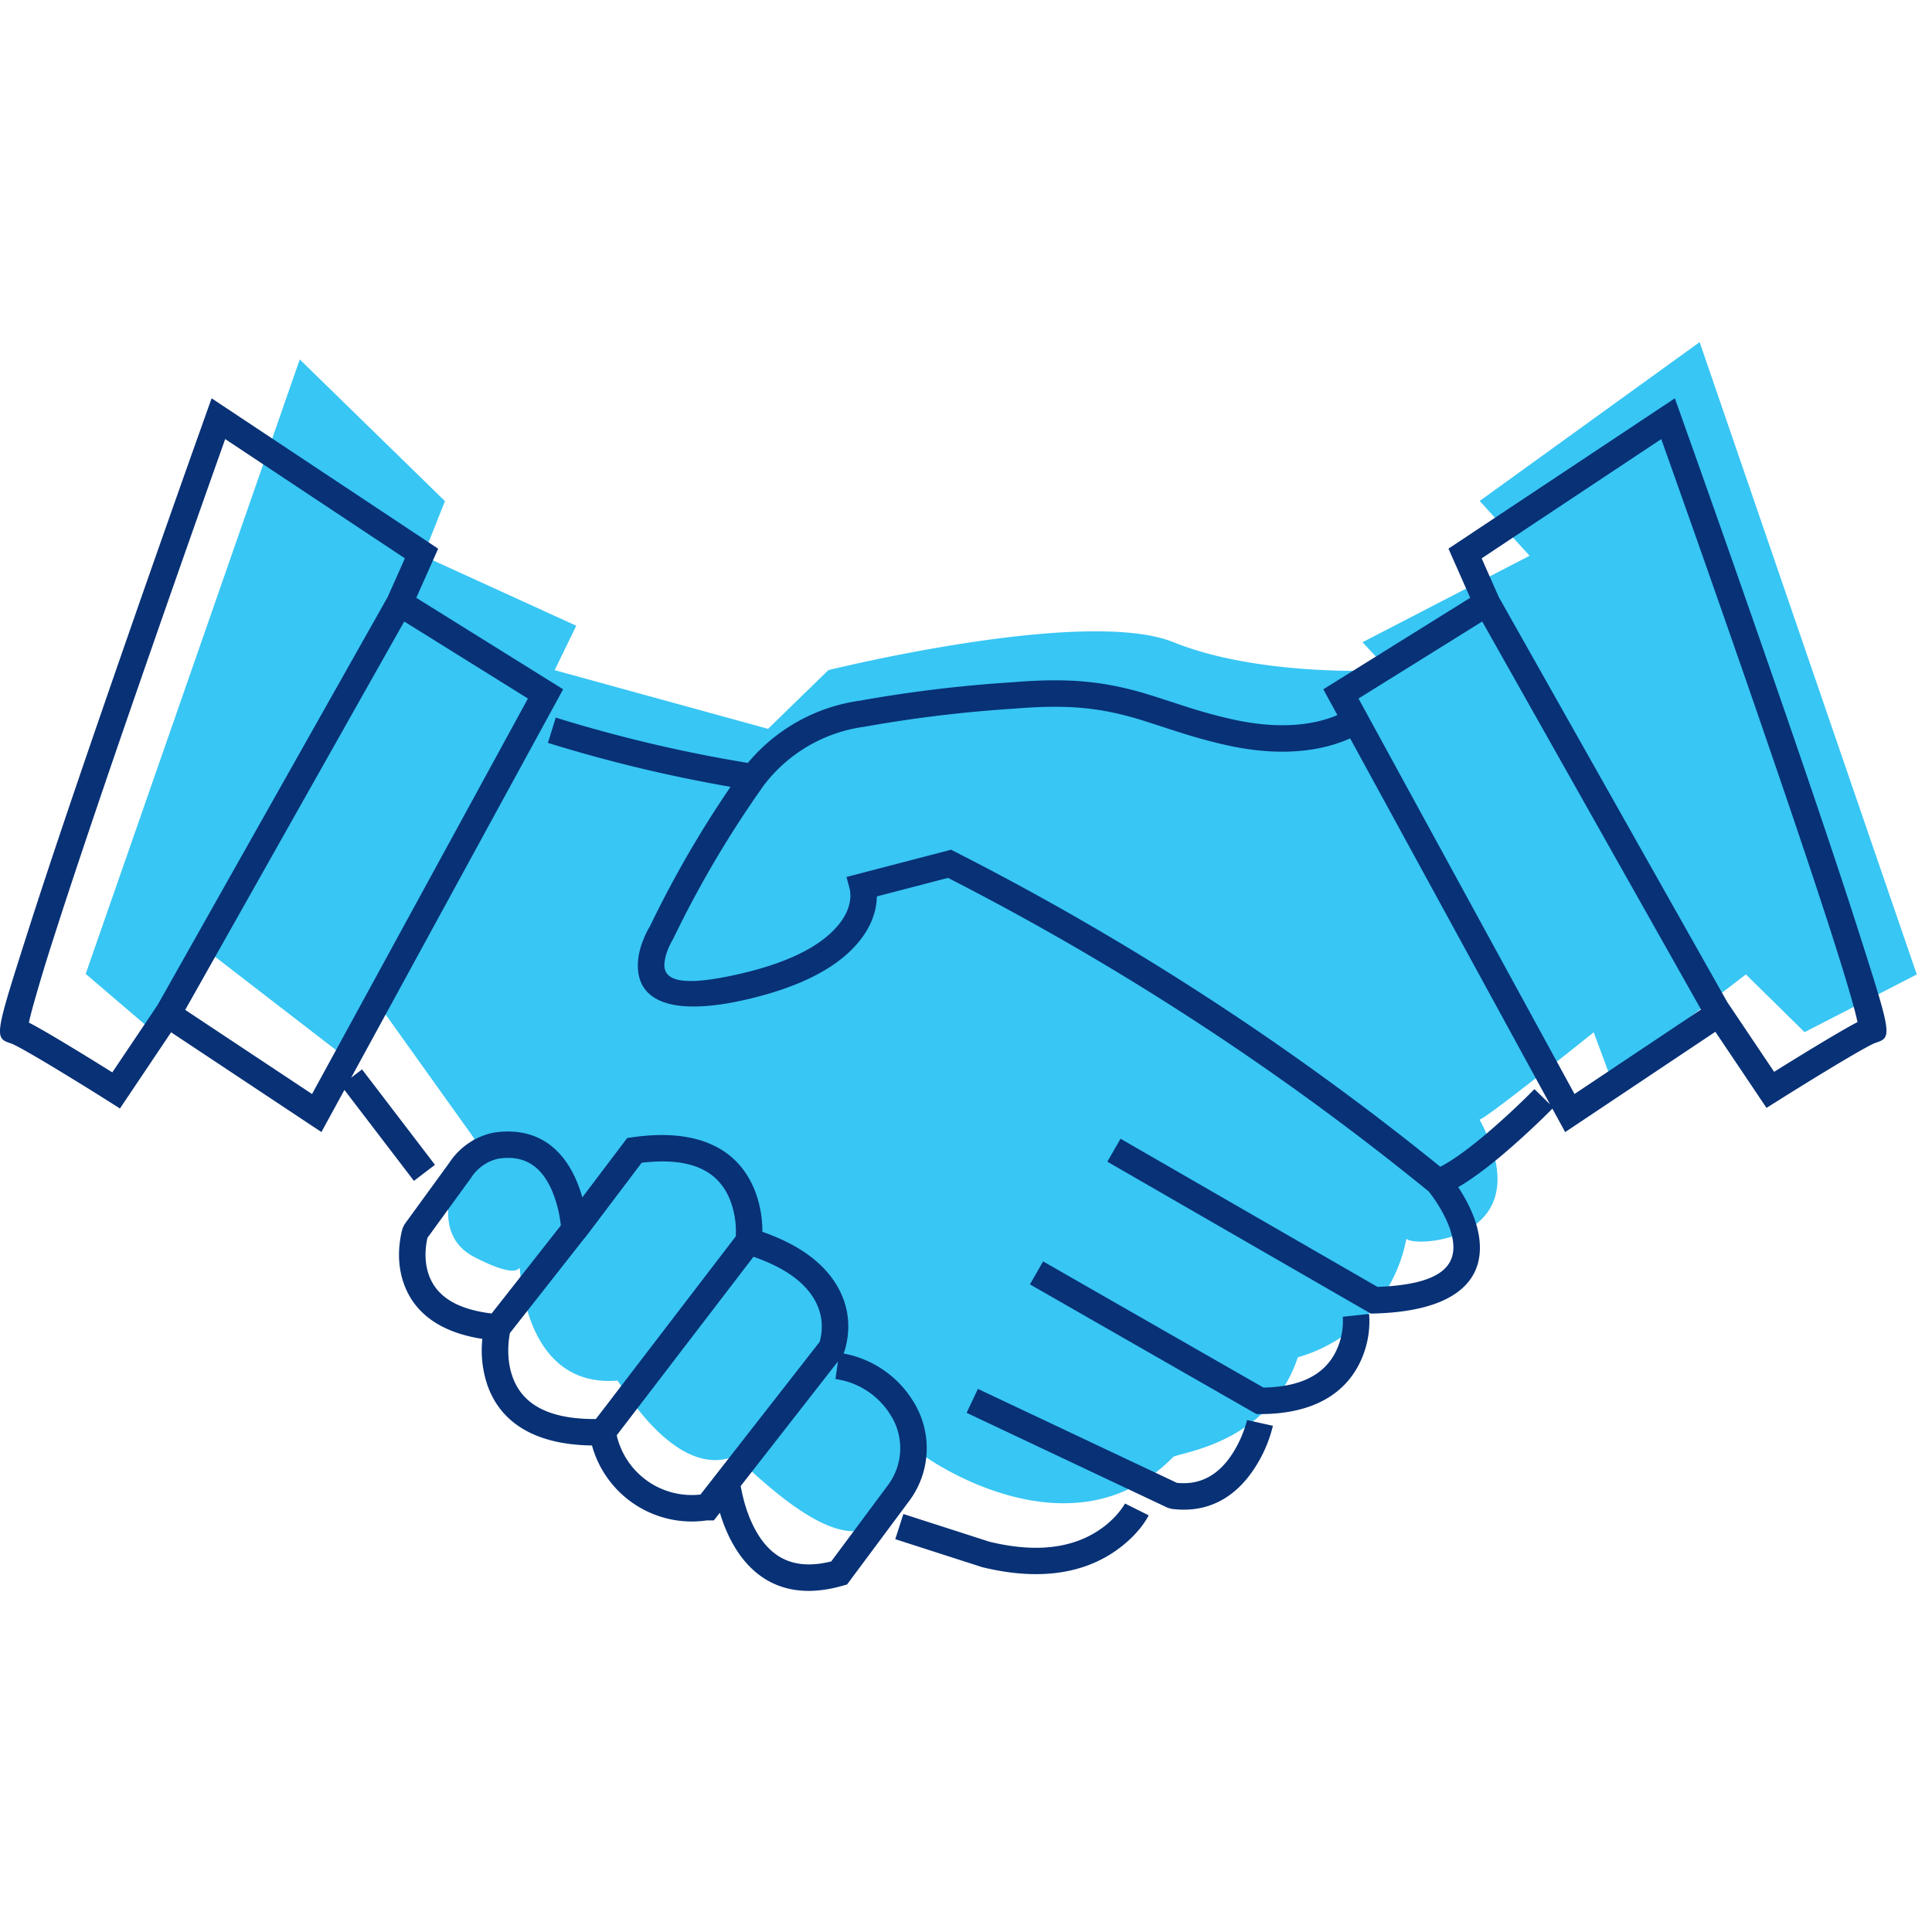 <svg id="icon-business-trust-confidence" viewBox="0 0 96 96" xmlns="http://www.w3.org/2000/svg">
  <path d="m4.258 48.392 3.353 2.867 2.495-4.165 6.796 5.242 1.938-2.375 4.733 6.623s-2.934 4.367 0 5.88c2.935 1.514 2.23 0 2.23 0s-.055 6.533 4.88 6.137c.258.326 2.92 4.922 5.806 3.763.349.11 4.936 5.2 7.09 3.297a6.542 6.542 0 0 0 2.404-3.276s7.236 5.2 12.324 0c.509-.244 4.768-.736 6.183-4.943a7.606 7.606 0 0 0 5.395-5.901c.216.465 6.887.222 3.632-5.915.174.083 5.673-4.332 5.673-4.332l.837 2.25 6.727-5.124 2.914 2.867 5.576-2.867L84.454 17l-10.93 7.893 2.481 2.722-8.302 4.297L69 33.3s-6.274.389-10.686-1.388S41.16 33.3 41.16 33.3l-2.997 2.916L27.56 33.3l1.074-2.207-7.605-3.471 1.08-2.722-7.214-7.04L4.258 48.393Z" class="-path--shadow" fill="#38C6F4"/>
  <path d="M72.459 58.988c.09.14.185.292.28.456.416.725.697 1.452.774 2.16.24 2.197-1.458 3.558-5.213 3.663l-.185.005-13.092-7.549.657-1.14 12.768 7.363c2.928-.113 3.897-.918 3.757-2.199-.054-.5-.273-1.067-.607-1.647a7.634 7.634 0 0 0-.604-.896 135.646 135.646 0 0 0-23.888-15.583l-3.536.922c-.015.917-.44 1.936-1.5 2.879-1.07.95-2.691 1.71-4.95 2.236-3.728.867-5.546.11-5.419-1.865.026-.405.142-.816.318-1.224a3.82 3.82 0 0 1 .281-.552 53.238 53.238 0 0 1 4-6.92 72.245 72.245 0 0 1-9.074-2.184l.39-1.256a70.914 70.914 0 0 0 9.544 2.252 8.84 8.84 0 0 1 5.592-3.097c2.5-.447 5.024-.751 7.547-.91 2.922-.243 4.704-.033 6.91.652.296.092 1.62.527 2.002.645.673.209 1.29.377 1.954.528 2.035.464 3.668.373 4.91-.05.149-.05.275-.1.38-.145l-.7-1.281 7.299-4.546-1.08-2.443 11.248-7.47.283.791.113.32a1507.11 1507.11 0 0 1 1.47 4.144 1552.564 1552.564 0 0 1 3.748 10.74c1.461 4.244 2.652 7.787 3.487 10.399 1.699 5.316 1.71 5.356.86 5.636-.2.066-1.099.576-2.326 1.319l-.148.09a171.876 171.876 0 0 0-2.392 1.48l-.54.34-2.542-3.783-7.462 4.985-.636-1.165a28.975 28.975 0 0 1-.645.634c-.532.51-1.089 1.02-1.646 1.498-.326.279-.642.539-.948.776-.525.408-1.006.742-1.44.992Zm-.891-1.012c.416-.213.934-.56 1.523-1.018.288-.224.589-.47.9-.737a38.194 38.194 0 0 0 2.255-2.103l.775.758-9.934-18.187c-.163.076-.36.156-.59.233-1.47.5-3.35.606-5.624.088a27.15 27.15 0 0 1-2.05-.554c-.397-.123-1.721-.558-2.005-.646-2.047-.636-3.66-.826-6.423-.597a65.977 65.977 0 0 0-7.44.898 7.537 7.537 0 0 0-4.989 2.895 52.627 52.627 0 0 0-4.518 7.65c-.05.078-.135.233-.22.433a2.48 2.48 0 0 0-.214.788c-.054.838.809 1.197 3.807.5 2.06-.48 3.485-1.147 4.374-1.938.898-.798 1.132-1.573 1.042-2.191l-.005-.031-.17-.64 5.196-1.354.223.113a136.969 136.969 0 0 1 24.087 15.64ZM35.77 75.166l-.299.382h-.348a5.147 5.147 0 0 1-5.708-3.723c-2.884-.04-4.58-1.172-5.213-3.05a5.393 5.393 0 0 1-.234-2.246c-2.092-.323-3.363-1.283-3.884-2.698-.297-.805-.314-1.641-.168-2.418a3.55 3.55 0 0 1 .095-.397l.095-.188 2.217-3.046a3.464 3.464 0 0 1 2.195-1.5c2.053-.317 3.428.688 4.157 2.457.102.247.188.501.26.759l2.23-2.95.268-.039c3.26-.465 5.24.58 6.06 2.614.284.706.391 1.428.389 2.085 1.631.569 2.771 1.352 3.468 2.312.8 1.101.937 2.277.69 3.332a2.764 2.764 0 0 1-.119.393l-.006.011a5.148 5.148 0 0 1 3.444 2.345 4.38 4.38 0 0 1-.187 4.988l-3.081 4.142-.214.061c-2.722.783-4.59-.269-5.644-2.428a7.883 7.883 0 0 1-.463-1.198Zm1.033-1.323c.037.181.085.413.12.556.12.487.28.955.492 1.388.766 1.57 1.96 2.281 3.889 1.798l2.814-3.783a3.068 3.068 0 0 0 .127-3.501 3.84 3.84 0 0 0-2.731-1.778l.122-.872-4.833 6.192Zm.637-11.396-6.796 8.873a3.83 3.83 0 0 0 4.162 2.943l5.92-7.584c.01-.033.022-.075.034-.127.167-.713.074-1.505-.474-2.26-.53-.73-1.451-1.361-2.846-1.845Zm-12.105 3.794-.024.142c-.097.64-.077 1.337.137 1.973.457 1.357 1.703 2.168 4.16 2.155l6.952-9.077a4.332 4.332 0 0 0-.288-1.82c-.566-1.403-1.882-2.135-4.388-1.837l-2.824 3.737-.006-.005-3.719 4.732Zm-7.891-12.687.545-.417 3.624 4.742-1.045.798-3.454-4.519-1.143 2.093-7.469-4.957L5.96 55.08l-.54-.342a155.832 155.832 0 0 0-2.39-1.48l-.151-.092c-1.224-.741-2.12-1.25-2.323-1.316-.854-.277-.838-.337.855-5.64.835-2.615 2.026-6.162 3.488-10.409l.27-.782a1538.587 1538.587 0 0 1 4.95-14.116l.114-.32.282-.791 11.257 7.471-1.087 2.442 7.297 4.545-10.537 19.304Zm68.364-3.79 2.348 3.495.203-.127c.561-.35 1.129-.7 1.666-1.026l.15-.09c.952-.576 1.661-.99 2.124-1.23a15.023 15.023 0 0 0-.193-.777c-.217-.8-.567-1.951-1.037-3.423-.831-2.6-2.02-6.136-3.478-10.37l-.266-.775a1548.349 1548.349 0 0 0-4.778-13.623l-8.924 5.926.85 1.922L85.81 49.763Zm-1.285.398L73.65 30.882l-6.146 3.828 10.733 19.65 6.286-4.198ZM19.263 29.665l.856-1.921-8.93-5.927-.152.43a1683.998 1683.998 0 0 0-4.625 13.2l-.27.782c-1.459 4.239-2.647 7.777-3.478 10.38a86.303 86.303 0 0 0-1.035 3.426c-.087.32-.151.582-.193.778.464.238 1.173.652 2.124 1.228l.154.093a173.003 173.003 0 0 1 1.866 1.152l2.25-3.348 11.433-20.273Zm.823 1.217L9.203 50.18l6.302 4.182L26.233 34.71l-6.147-3.828Zm31.745 31.796 10.95 6.27c1.935-.036 3.04-.693 3.582-1.762.301-.593.39-1.224.361-1.723l-.002-.034 1.308-.14.007.099a4.71 4.71 0 0 1-.501 2.393c-.79 1.555-2.403 2.484-4.928 2.484h-.175L51.177 63.82l.654-1.141Zm-3.239 6.335 9.885 4.668c1.222.128 2.12-.433 2.795-1.502a5.766 5.766 0 0 0 .694-1.618l1.284.286a6.69 6.69 0 0 1-.866 2.035c-.943 1.494-2.334 2.335-4.177 2.091l-.195-.057-9.981-4.714.561-1.189Zm7.308 5.695 1.176.587c-.199.398-.61.952-1.284 1.497-1.63 1.32-3.933 1.828-6.992 1.078l-4.315-1.389.403-1.251 4.27 1.375c2.616.64 4.497.225 5.807-.835.3-.244.545-.504.737-.761.11-.147.174-.254.198-.301ZM23.408 58.526l-2.166 2.978c-.01.04-.021.091-.032.152-.106.563-.094 1.17.108 1.72.367.995 1.311 1.675 3.111 1.89l3.439-4.374a6.796 6.796 0 0 0-.048-.348 5.951 5.951 0 0 0-.36-1.304c-.518-1.256-1.36-1.871-2.7-1.666a2.157 2.157 0 0 0-1.352.952Z" class="-path--primary" fill="#083176"/>
</svg>
